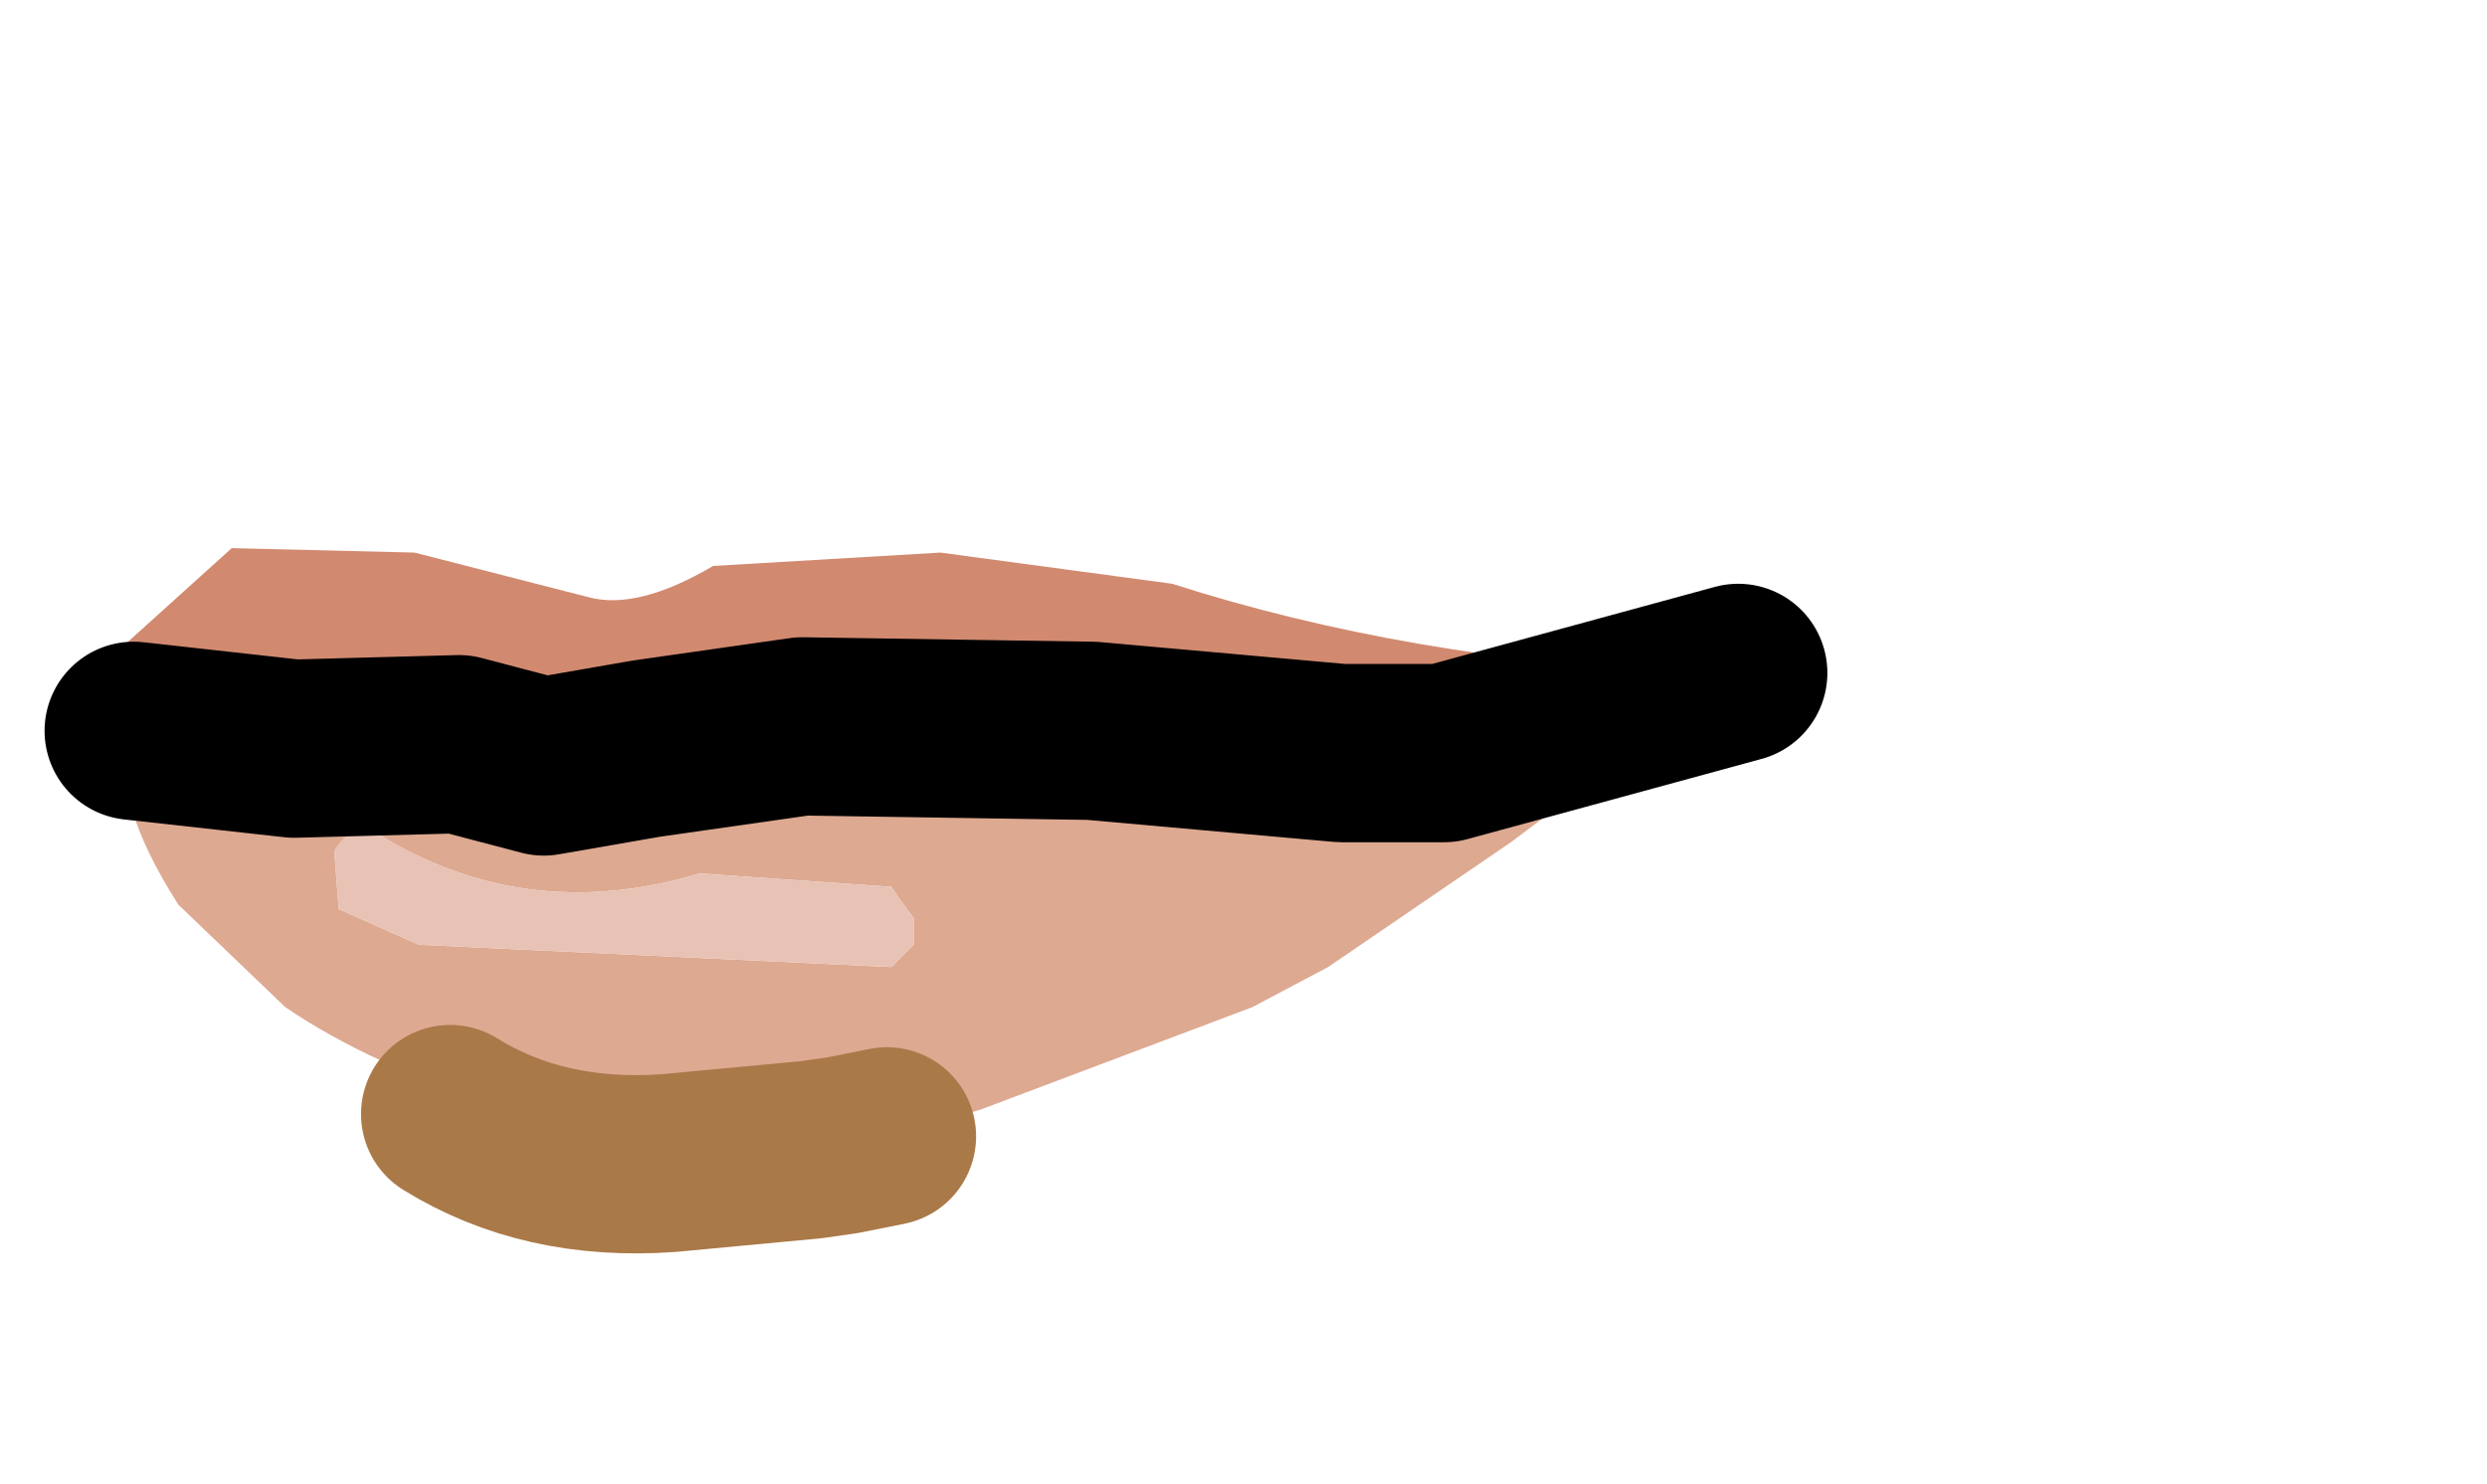 <?xml version="1.0" encoding="UTF-8" standalone="no"?>
<svg xmlns:xlink="http://www.w3.org/1999/xlink" xmlns="http://www.w3.org/2000/svg" height="16.65px" width="27.9px">
  <g transform="matrix(1.0, 0.0, 0.0, 1.0, 11.2, 8.0)">
    <g data-characterId="1288" height="7.6" transform="matrix(1.0, 0.0, 0.0, 1.0, -10.65, -2.05)" width="19.45" xlink:href="#shape0">
      <g id="shape0" transform="matrix(1.0, 0.0, 0.0, 1.0, 10.65, 2.05)">
        <path d="M-9.55 0.1 L-7.8 0.25 -6.1 0.35 -5.1 0.6 -4.55 0.55 Q-3.5 -0.1 -2.05 0.05 L-1.5 0.2 -0.2 0.3 0.4 0.15 0.95 0.2 2.85 0.4 3.8 0.45 5.0 0.3 7.75 -0.45 7.8 0.2 7.15 0.4 5.75 1.45 3.7 2.85 2.85 3.3 -0.2 4.45 Q-2.85 5.25 -5.5 4.45 -7.05 3.95 -8.0 3.3 L-9.2 2.15 Q-10.15 0.65 -9.55 0.1 M-1.1 2.75 L-0.95 2.6 -0.95 2.4 -0.95 2.3 -1.1 2.1 -1.2 1.95 -3.35 1.8 Q-5.35 2.4 -7.05 1.3 -7.3 1.3 -7.45 1.55 L-7.4 2.2 -6.5 2.6 -1.2 2.85 -1.1 2.75" fill="#dda991" fill-rule="evenodd" stroke="none"/>
        <path d="M-1.1 2.75 L-1.2 2.85 -6.5 2.6 -7.4 2.2 -7.45 1.55 Q-7.3 1.3 -7.05 1.3 -5.35 2.4 -3.35 1.8 L-1.2 1.95 -1.1 2.1 -0.95 2.3 -0.95 2.4 -0.95 2.6 -1.1 2.75" fill="#e8c2b5" fill-rule="evenodd" stroke="none"/>
        <path d="M-9.55 0.1 L-10.65 0.0 -8.6 -1.85 -6.55 -1.8 -4.6 -1.3 Q-4.05 -1.15 -3.2 -1.65 L-0.65 -1.8 1.95 -1.45 Q4.6 -0.6 7.75 -0.45 L5.0 0.3 3.8 0.45 2.85 0.4 0.95 0.2 0.4 0.15 -0.2 0.3 -1.5 0.2 -2.05 0.05 Q-3.5 -0.1 -4.55 0.55 L-5.1 0.6 -6.1 0.35 -7.8 0.25 -9.55 0.1" fill="#d18a70" fill-rule="evenodd" stroke="none"/>
        <path d="M8.3 -0.45 L5.0 0.45 3.85 0.45 1.05 0.2 -2.2 0.15 -3.95 0.4 -5.1 0.6 -6.05 0.35 -7.9 0.4 -9.7 0.2" fill="none" stroke="#000000" stroke-linecap="round" stroke-linejoin="round" stroke-width="2.0"/>
        <path d="M-6.15 4.5 Q-5.1 5.15 -3.7 5.05 L-2.1 4.9 -1.75 4.85 -1.25 4.75" fill="none" stroke="#aa7948" stroke-linecap="round" stroke-linejoin="round" stroke-width="2.0"/>
      </g>
    </g>
  </g>
  <defs></defs>
</svg>
